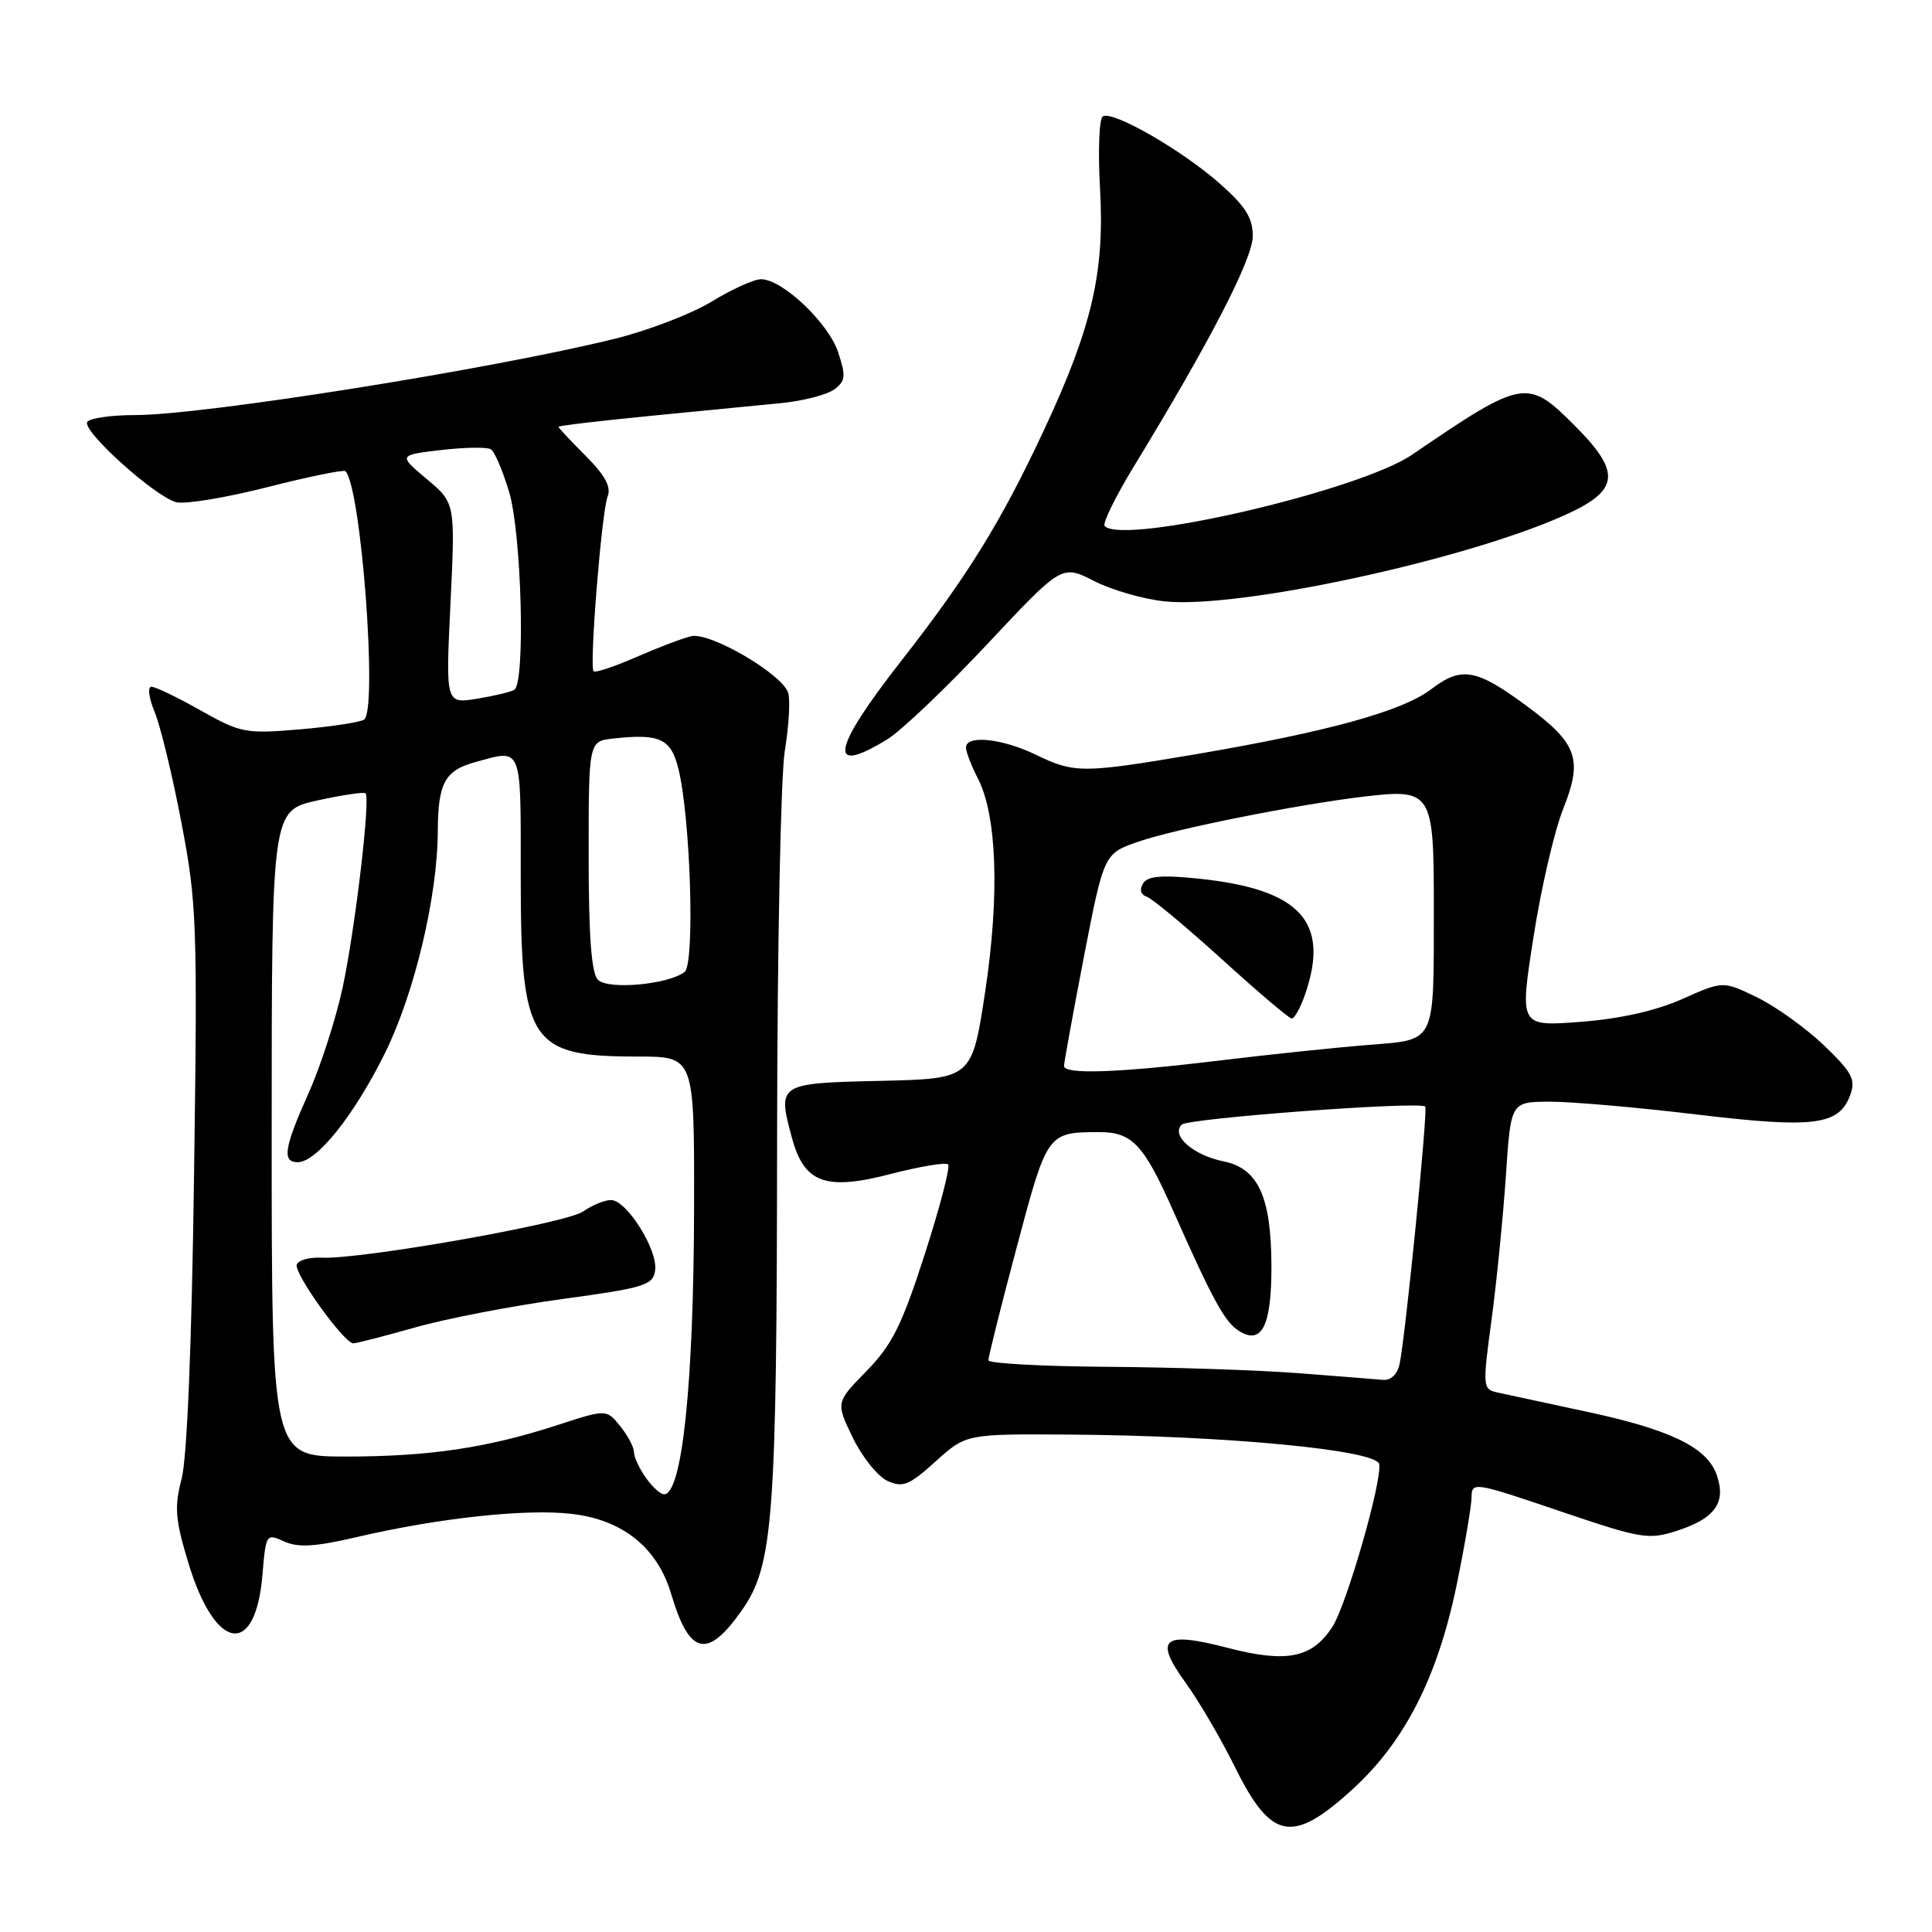 <?xml version="1.0" encoding="UTF-8" standalone="no"?>
<!DOCTYPE svg PUBLIC "-//W3C//DTD SVG 1.1//EN" "http://www.w3.org/Graphics/SVG/1.1/DTD/svg11.dtd" >
<svg xmlns="http://www.w3.org/2000/svg" xmlns:xlink="http://www.w3.org/1999/xlink" version="1.1" viewBox="0 0 256 256">
 <g >
 <path fill="currentColor"
d=" M 179.24 237.07 C 186.16 230.74 190.49 222.23 193.02 209.99 C 194.09 204.77 194.98 199.55 194.99 198.38 C 195.00 196.33 195.35 196.38 206.59 200.20 C 217.53 203.91 218.41 204.06 222.25 202.82 C 227.28 201.19 228.77 199.07 227.46 195.40 C 226.17 191.75 221.26 189.39 209.93 186.99 C 204.74 185.88 199.58 184.77 198.45 184.52 C 196.45 184.07 196.43 183.83 197.65 174.78 C 198.33 169.68 199.18 161.11 199.54 155.75 C 200.19 146.00 200.19 146.00 205.34 145.98 C 208.18 145.97 216.92 146.73 224.77 147.67 C 240.38 149.54 243.69 149.12 245.16 145.10 C 245.92 143.04 245.43 142.11 241.68 138.51 C 239.27 136.21 235.28 133.35 232.81 132.15 C 228.31 129.97 228.31 129.97 222.90 132.38 C 219.39 133.94 214.67 135.00 209.43 135.40 C 201.35 136.02 201.35 136.02 203.18 124.26 C 204.18 117.79 205.96 110.10 207.13 107.18 C 209.76 100.58 209.03 98.52 202.29 93.54 C 195.60 88.60 193.66 88.26 189.63 91.33 C 185.82 94.24 175.91 96.97 158.39 99.95 C 143.45 102.48 142.37 102.48 137.24 100.00 C 132.77 97.84 128.00 97.35 128.00 99.05 C 128.00 99.63 128.70 101.46 129.56 103.12 C 132.11 108.04 132.47 118.62 130.54 131.41 C 128.79 142.94 128.79 142.94 116.66 143.22 C 103.07 143.53 103.00 143.58 104.93 150.75 C 106.55 156.77 109.38 157.81 118.06 155.55 C 121.92 154.55 125.32 153.99 125.63 154.29 C 125.94 154.60 124.55 159.95 122.54 166.18 C 119.50 175.61 118.21 178.20 114.82 181.67 C 110.74 185.84 110.74 185.84 113.00 190.50 C 114.24 193.06 116.31 195.64 117.60 196.23 C 119.63 197.15 120.47 196.81 123.97 193.65 C 128.01 190.00 128.01 190.00 141.75 190.09 C 162.40 190.23 182.41 192.13 182.75 194.00 C 183.16 196.23 178.41 212.72 176.53 215.60 C 173.84 219.70 170.49 220.37 162.76 218.37 C 154.03 216.10 152.84 217.09 157.14 223.03 C 158.88 225.44 161.80 230.43 163.62 234.11 C 168.44 243.86 171.23 244.39 179.24 237.07 Z  M 98.28 213.40 C 102.48 207.43 102.93 201.42 102.97 150.50 C 102.99 125.75 103.45 102.80 103.99 99.50 C 104.53 96.20 104.73 92.74 104.44 91.81 C 103.65 89.31 94.10 83.73 91.59 84.30 C 90.44 84.57 87.15 85.82 84.27 87.08 C 81.40 88.34 78.87 89.18 78.65 88.94 C 78.07 88.29 79.72 67.78 80.52 65.76 C 81.01 64.53 80.15 62.95 77.61 60.41 C 75.62 58.42 74.00 56.69 74.00 56.55 C 74.00 56.41 79.51 55.76 86.25 55.10 C 92.99 54.45 100.81 53.68 103.64 53.40 C 106.46 53.11 109.56 52.31 110.52 51.61 C 112.04 50.50 112.11 49.87 111.06 46.68 C 109.77 42.78 103.67 37.00 100.84 37.00 C 99.90 37.00 96.97 38.33 94.32 39.95 C 91.67 41.57 85.90 43.79 81.50 44.88 C 65.32 48.89 26.95 55.00 17.91 55.00 C 14.73 55.00 11.87 55.41 11.56 55.91 C 10.83 57.08 20.58 65.86 23.37 66.55 C 24.54 66.84 29.97 65.94 35.43 64.55 C 40.89 63.16 45.54 62.21 45.77 62.43 C 47.86 64.53 50.08 94.21 48.23 95.36 C 47.65 95.72 43.79 96.30 39.67 96.65 C 32.53 97.25 31.88 97.12 26.59 94.14 C 23.53 92.41 20.60 91.00 20.07 91.00 C 19.53 91.00 19.72 92.47 20.48 94.31 C 21.24 96.13 22.84 102.72 24.03 108.95 C 26.08 119.63 26.18 122.36 25.71 155.89 C 25.41 178.02 24.79 193.18 24.07 195.92 C 23.08 199.72 23.21 201.32 24.97 207.13 C 28.53 218.86 33.87 219.67 34.78 208.63 C 35.23 203.25 35.28 203.17 37.65 204.25 C 39.50 205.09 41.75 204.96 47.28 203.67 C 58.15 201.13 69.86 199.87 75.86 200.61 C 82.58 201.42 87.12 205.11 88.93 211.20 C 91.34 219.33 93.72 219.89 98.28 213.40 Z  M 117.62 97.93 C 119.46 96.79 125.41 91.12 130.84 85.33 C 140.70 74.81 140.70 74.81 144.98 76.99 C 147.33 78.19 151.56 79.41 154.38 79.69 C 164.12 80.68 193.94 74.26 207.25 68.30 C 214.62 65.00 214.90 62.63 208.63 56.37 C 202.38 50.11 201.84 50.21 187.09 60.26 C 180.09 65.03 148.93 72.26 146.38 69.71 C 146.05 69.38 147.79 65.83 150.24 61.81 C 160.39 45.16 166.00 34.29 166.00 31.27 C 166.00 28.86 165.02 27.31 161.60 24.30 C 156.56 19.86 147.43 14.62 146.13 15.42 C 145.64 15.72 145.48 20.04 145.76 25.01 C 146.39 36.02 144.70 43.33 138.41 56.82 C 132.68 69.11 128.24 76.29 119.35 87.66 C 110.18 99.39 109.59 102.89 117.62 97.93 Z  M 172.00 181.95 C 166.78 181.55 155.41 181.17 146.75 181.11 C 138.09 181.05 130.99 180.66 130.97 180.25 C 130.95 179.84 132.63 173.11 134.71 165.30 C 138.76 150.08 138.78 150.04 145.56 150.01 C 150.02 149.99 151.54 151.60 155.48 160.50 C 160.73 172.33 162.31 175.22 164.22 176.39 C 167.22 178.24 168.50 175.62 168.47 167.70 C 168.44 158.58 166.72 154.83 162.14 153.89 C 158.10 153.07 155.13 150.47 156.58 149.02 C 157.42 148.18 187.85 145.91 188.85 146.62 C 189.24 146.89 186.22 177.22 185.45 180.75 C 185.15 182.12 184.29 182.94 183.23 182.84 C 182.28 182.75 177.22 182.35 172.00 181.95 Z  M 140.99 141.25 C 140.98 140.84 142.17 134.33 143.62 126.80 C 146.28 113.09 146.28 113.09 150.89 111.51 C 155.77 109.82 171.97 106.59 180.75 105.55 C 189.75 104.49 190.00 104.90 189.99 120.29 C 189.97 138.59 190.39 137.72 181.15 138.47 C 176.94 138.81 168.08 139.74 161.46 140.54 C 148.17 142.15 141.01 142.40 140.99 141.25 Z  M 172.90 131.85 C 176.29 122.14 172.32 117.81 158.77 116.42 C 153.90 115.92 152.07 116.08 151.46 117.07 C 150.96 117.87 151.15 118.55 151.95 118.82 C 152.67 119.06 157.14 122.78 161.88 127.08 C 166.62 131.39 170.79 134.93 171.15 134.96 C 171.51 134.98 172.30 133.58 172.90 131.85 Z  M 85.56 195.78 C 84.70 194.56 84.00 193.03 84.00 192.39 C 84.00 191.75 83.18 190.21 82.18 188.97 C 80.35 186.72 80.35 186.72 73.93 188.81 C 64.55 191.86 56.89 193.00 45.82 193.00 C 36.00 193.00 36.00 193.00 36.00 150.21 C 36.00 107.41 36.00 107.41 42.03 106.07 C 45.35 105.34 48.24 104.91 48.44 105.12 C 49.11 105.81 47.03 123.35 45.37 131.00 C 44.47 135.12 42.45 141.37 40.87 144.89 C 37.65 152.07 37.34 154.00 39.45 154.00 C 41.97 154.00 46.94 147.78 51.03 139.50 C 54.93 131.60 57.98 118.77 58.01 110.12 C 58.04 103.80 58.94 102.11 62.86 101.02 C 69.28 99.24 69.00 98.55 69.00 116.05 C 69.00 138.23 70.15 140.00 84.55 140.00 C 92.00 140.00 92.00 140.00 91.97 159.75 C 91.93 183.31 90.40 198.00 87.99 198.00 C 87.51 198.00 86.41 197.00 85.56 195.78 Z  M 55.02 175.89 C 59.13 174.72 67.90 173.03 74.50 172.13 C 85.45 170.64 86.53 170.30 86.81 168.32 C 87.19 165.64 83.05 159.03 80.97 159.01 C 80.13 159.01 78.46 159.69 77.26 160.53 C 75.02 162.10 47.77 166.91 42.60 166.65 C 41.00 166.57 39.53 166.98 39.32 167.57 C 38.93 168.72 45.60 178.00 46.82 178.00 C 47.21 178.00 50.91 177.05 55.02 175.89 Z  M 79.23 129.83 C 78.37 128.97 78.00 124.08 78.00 113.41 C 78.00 98.22 78.00 98.22 81.25 97.86 C 87.41 97.18 88.89 97.86 89.88 101.82 C 91.50 108.29 92.10 127.68 90.72 128.78 C 88.61 130.45 80.59 131.19 79.23 129.83 Z  M 59.69 79.95 C 60.33 66.65 60.33 66.65 56.55 63.48 C 52.77 60.30 52.77 60.30 58.45 59.63 C 61.58 59.27 64.54 59.22 65.04 59.53 C 65.54 59.83 66.63 62.40 67.47 65.22 C 69.12 70.75 69.63 90.49 68.15 91.40 C 67.69 91.69 65.45 92.22 63.18 92.59 C 59.05 93.25 59.05 93.25 59.69 79.95 Z "/>
</g>
</svg>